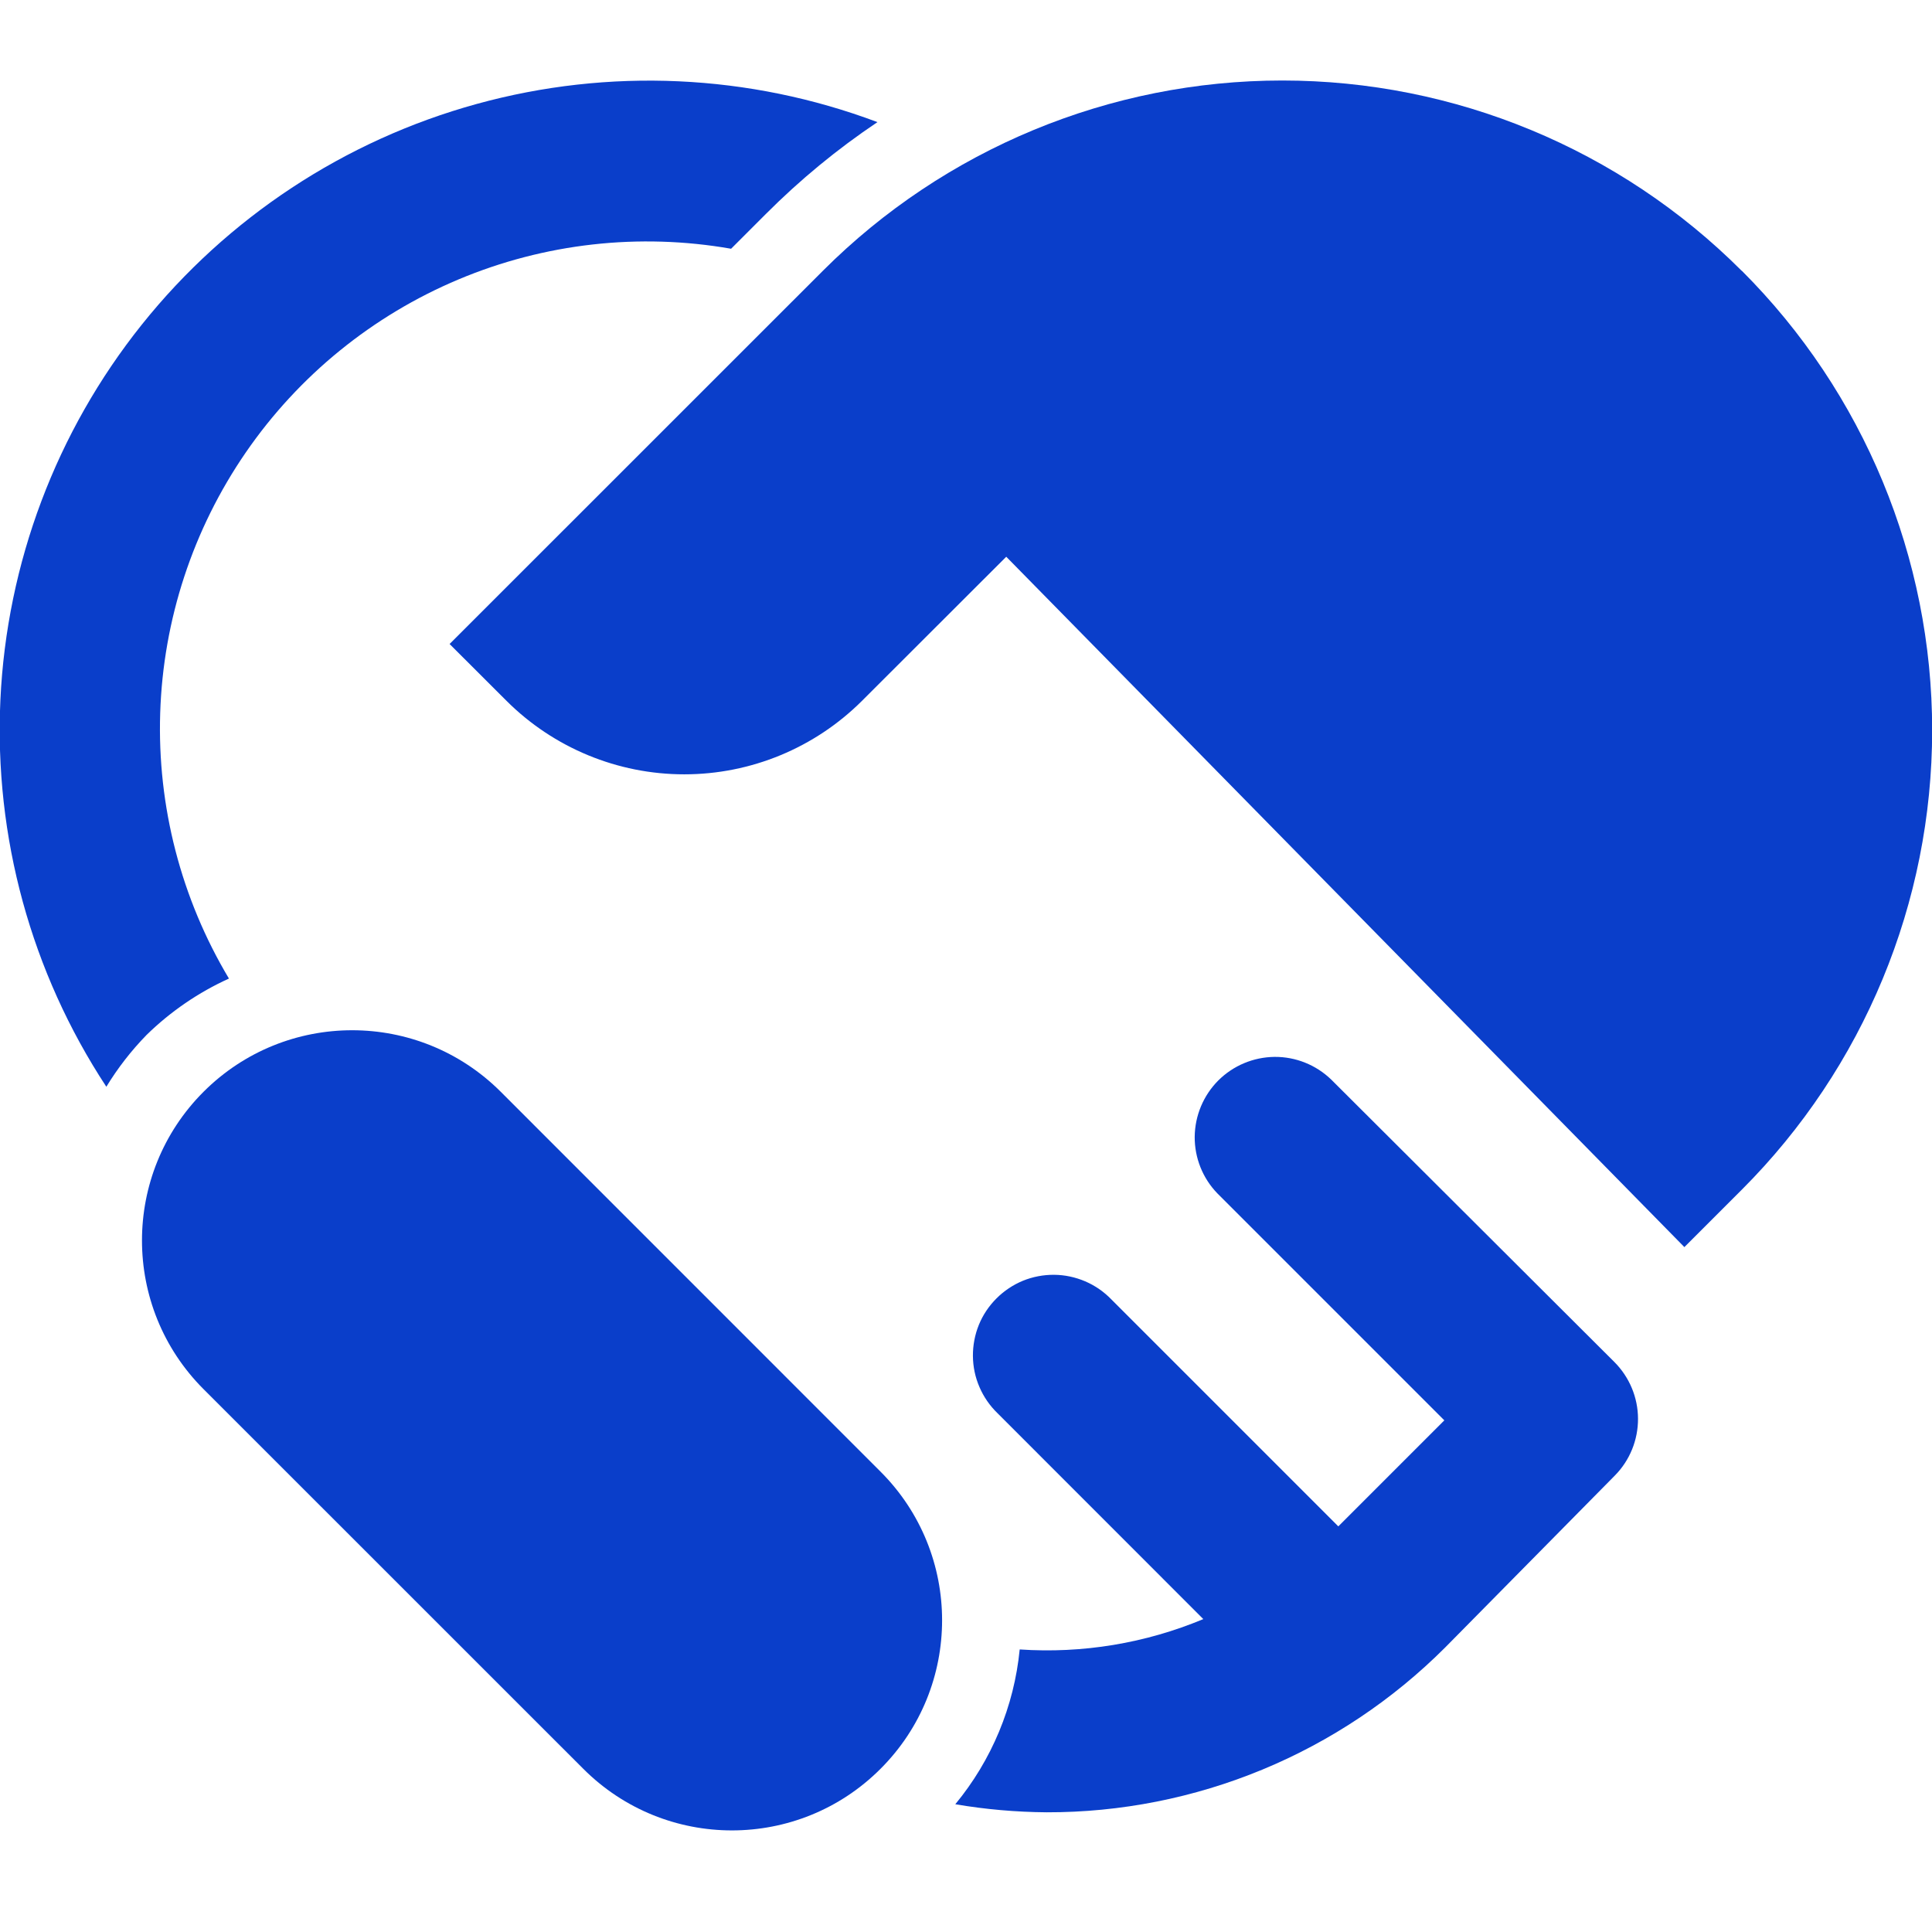 <svg width="24" height="24" viewBox="0 0 24 24" fill="none" xmlns="http://www.w3.org/2000/svg">
<g clip-path="url(#clip0)">
<path d="M16.536 13.41C16.347 13.228 16.095 13.127 15.833 13.129C15.57 13.132 15.32 13.237 15.134 13.422C14.949 13.608 14.844 13.858 14.841 14.121C14.839 14.383 14.94 14.636 15.122 14.824L17.942 17.644L16.625 18.961L13.805 16.141C13.713 16.046 13.602 15.969 13.48 15.917C13.358 15.865 13.227 15.837 13.094 15.836C12.962 15.835 12.83 15.86 12.707 15.91C12.584 15.961 12.473 16.035 12.379 16.129C12.285 16.223 12.21 16.334 12.16 16.457C12.11 16.58 12.085 16.712 12.086 16.845C12.087 16.977 12.114 17.108 12.167 17.23C12.219 17.352 12.296 17.463 12.391 17.555L14.948 20.113C14.227 20.414 13.446 20.543 12.667 20.49C12.598 21.196 12.319 21.866 11.867 22.413C12.242 22.477 12.622 22.51 13.002 22.513C13.921 22.515 14.832 22.334 15.681 21.983C16.53 21.632 17.302 21.116 17.952 20.466L20.06 18.33C20.246 18.142 20.349 17.888 20.348 17.623C20.347 17.359 20.241 17.106 20.054 16.919L16.536 13.41Z" fill="#0A3ECA"/>
<path d="M1.821 12.856C2.119 12.565 2.465 12.328 2.844 12.156C2.249 11.161 1.953 10.016 1.99 8.858C2.027 7.699 2.396 6.576 3.053 5.621C3.71 4.666 4.628 3.92 5.696 3.471C6.765 3.022 7.94 2.89 9.082 3.09L9.515 2.657C9.938 2.233 10.402 1.851 10.9 1.517C9.306 0.918 7.564 0.839 5.923 1.291C4.281 1.743 2.825 2.703 1.762 4.032C0.699 5.362 0.084 6.994 0.005 8.694C-0.074 10.395 0.386 12.077 1.321 13.5C1.463 13.267 1.631 13.051 1.821 12.856Z" fill="#0A3ECA"/>
<path d="M10.938 18.281L6.221 13.563C5.201 12.543 3.548 12.543 2.528 13.563C1.509 14.583 1.509 16.236 2.528 17.256L7.246 21.973C8.266 22.993 9.919 22.993 10.938 21.973C11.958 20.954 11.958 19.3 10.938 18.281Z" fill="#0A3ECA"/>
<path d="M21.636 3.364C20.122 1.85 18.07 1 15.929 1C13.789 1 11.736 1.85 10.222 3.364L5.585 8L6.293 8.707C6.879 9.291 7.673 9.619 8.5 9.619C9.328 9.619 10.121 9.291 10.707 8.707L12.5 6.916L20.924 15.492L21.638 14.778C23.152 13.264 24.002 11.211 24.002 9.071C24.002 6.93 23.152 4.877 21.638 3.364H21.636Z" fill="#0A3ECA"/>
</g>
<defs>
<clipPath id="clip0">
<rect width="24" height="24" fill="white"/>
</clipPath>
</defs>
</svg>
